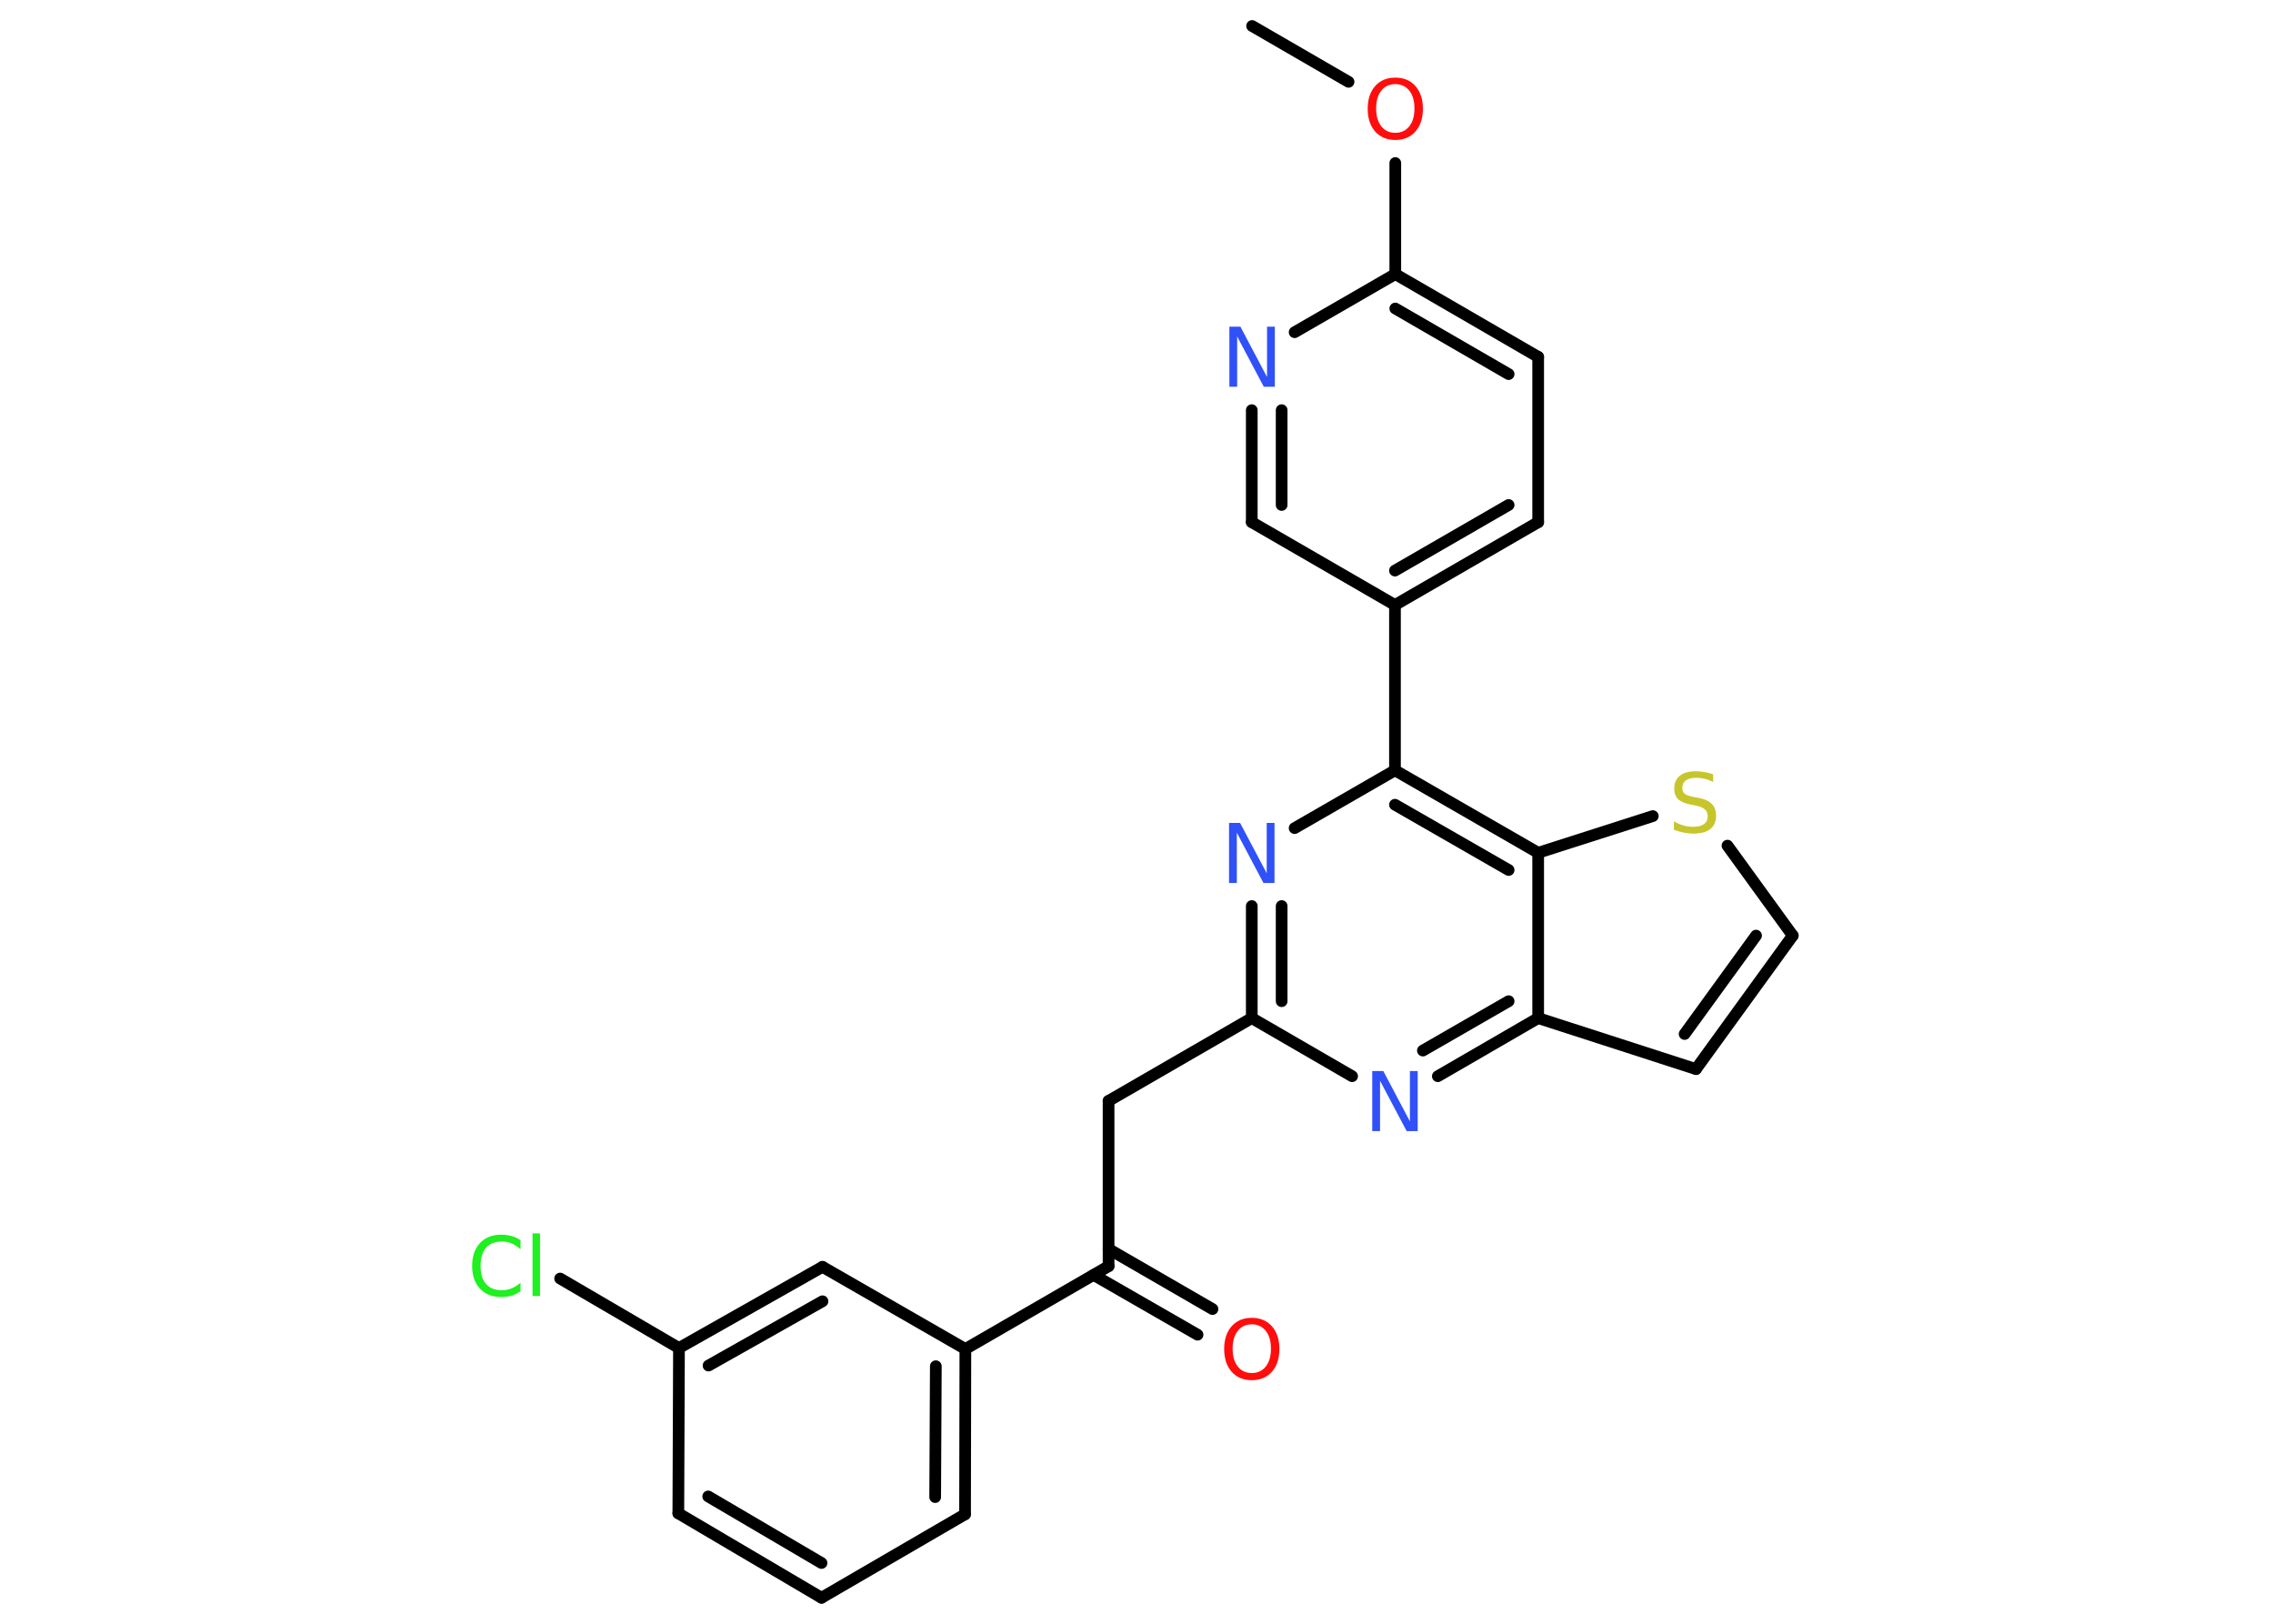 <?xml version='1.0' encoding='UTF-8'?>
<!DOCTYPE svg PUBLIC "-//W3C//DTD SVG 1.1//EN" "http://www.w3.org/Graphics/SVG/1.1/DTD/svg11.dtd">
<svg version='1.2' xmlns='http://www.w3.org/2000/svg' xmlns:xlink='http://www.w3.org/1999/xlink' width='70.0mm' height='50.0mm' viewBox='0 0 70.0 50.0'>
  <desc>Generated by the Chemistry Development Kit (http://github.com/cdk)</desc>
  <g stroke-linecap='round' stroke-linejoin='round' stroke='#000000' stroke-width='.36' fill='#3050F8'>
    <rect x='.0' y='.0' width='70.0' height='50.0' fill='#FFFFFF' stroke='none'/>
    <g id='mol1' class='mol'>
      <line id='mol1bnd1' class='bond' x1='38.56' y1='.8' x2='41.53' y2='2.52'/>
      <line id='mol1bnd2' class='bond' x1='42.97' y1='5.02' x2='42.97' y2='8.44'/>
      <g id='mol1bnd3' class='bond'>
        <line x1='47.37' y1='10.99' x2='42.97' y2='8.44'/>
        <line x1='46.46' y1='11.52' x2='42.97' y2='9.5'/>
      </g>
      <line id='mol1bnd4' class='bond' x1='47.37' y1='10.99' x2='47.37' y2='16.08'/>
      <g id='mol1bnd5' class='bond'>
        <line x1='42.96' y1='18.63' x2='47.37' y2='16.08'/>
        <line x1='42.96' y1='17.57' x2='46.46' y2='15.55'/>
      </g>
      <line id='mol1bnd6' class='bond' x1='42.96' y1='18.63' x2='42.96' y2='23.72'/>
      <line id='mol1bnd7' class='bond' x1='42.96' y1='23.72' x2='39.87' y2='25.5'/>
      <g id='mol1bnd8' class='bond'>
        <line x1='38.55' y1='27.9' x2='38.55' y2='31.35'/>
        <line x1='39.47' y1='27.9' x2='39.47' y2='30.83'/>
      </g>
      <line id='mol1bnd9' class='bond' x1='38.55' y1='31.35' x2='34.14' y2='33.9'/>
      <line id='mol1bnd10' class='bond' x1='34.14' y1='33.9' x2='34.14' y2='38.99'/>
      <g id='mol1bnd11' class='bond'>
        <line x1='34.14' y1='38.46' x2='37.34' y2='40.31'/>
        <line x1='33.68' y1='39.26' x2='36.88' y2='41.1'/>
      </g>
      <line id='mol1bnd12' class='bond' x1='34.14' y1='38.99' x2='29.73' y2='41.54'/>
      <g id='mol1bnd13' class='bond'>
        <line x1='29.72' y1='46.63' x2='29.73' y2='41.54'/>
        <line x1='28.8' y1='46.1' x2='28.82' y2='42.07'/>
      </g>
      <line id='mol1bnd14' class='bond' x1='29.72' y1='46.63' x2='25.3' y2='49.2'/>
      <g id='mol1bnd15' class='bond'>
        <line x1='20.89' y1='46.6' x2='25.3' y2='49.2'/>
        <line x1='21.81' y1='46.08' x2='25.3' y2='48.13'/>
      </g>
      <line id='mol1bnd16' class='bond' x1='20.89' y1='46.6' x2='20.91' y2='41.51'/>
      <line id='mol1bnd17' class='bond' x1='20.91' y1='41.51' x2='17.25' y2='39.37'/>
      <g id='mol1bnd18' class='bond'>
        <line x1='25.33' y1='39.01' x2='20.91' y2='41.51'/>
        <line x1='25.33' y1='40.07' x2='21.82' y2='42.05'/>
      </g>
      <line id='mol1bnd19' class='bond' x1='29.73' y1='41.54' x2='25.33' y2='39.01'/>
      <line id='mol1bnd20' class='bond' x1='38.55' y1='31.35' x2='41.64' y2='33.14'/>
      <g id='mol1bnd21' class='bond'>
        <line x1='44.28' y1='33.14' x2='47.37' y2='31.35'/>
        <line x1='43.82' y1='32.35' x2='46.46' y2='30.83'/>
      </g>
      <line id='mol1bnd22' class='bond' x1='47.37' y1='31.35' x2='52.23' y2='32.92'/>
      <g id='mol1bnd23' class='bond'>
        <line x1='52.23' y1='32.92' x2='55.21' y2='28.81'/>
        <line x1='51.88' y1='31.84' x2='54.08' y2='28.81'/>
      </g>
      <line id='mol1bnd24' class='bond' x1='55.21' y1='28.81' x2='53.2' y2='26.04'/>
      <line id='mol1bnd25' class='bond' x1='50.9' y1='25.13' x2='47.37' y2='26.26'/>
      <g id='mol1bnd26' class='bond'>
        <line x1='47.37' y1='26.26' x2='42.96' y2='23.72'/>
        <line x1='46.46' y1='26.79' x2='42.96' y2='24.78'/>
      </g>
      <line id='mol1bnd27' class='bond' x1='47.37' y1='31.35' x2='47.37' y2='26.26'/>
      <line id='mol1bnd28' class='bond' x1='42.96' y1='18.63' x2='38.55' y2='16.08'/>
      <g id='mol1bnd29' class='bond'>
        <line x1='38.55' y1='12.63' x2='38.55' y2='16.08'/>
        <line x1='39.47' y1='12.63' x2='39.47' y2='15.55'/>
      </g>
      <line id='mol1bnd30' class='bond' x1='42.97' y1='8.44' x2='39.87' y2='10.23'/>
      <path id='mol1atm2' class='atom' d='M42.97 2.59q-.27 .0 -.43 .2q-.16 .2 -.16 .55q.0 .35 .16 .55q.16 .2 .43 .2q.27 .0 .43 -.2q.16 -.2 .16 -.55q.0 -.35 -.16 -.55q-.16 -.2 -.43 -.2zM42.97 2.39q.39 .0 .62 .26q.23 .26 .23 .7q.0 .44 -.23 .7q-.23 .26 -.62 .26q-.39 .0 -.62 -.26q-.23 -.26 -.23 -.7q.0 -.44 .23 -.7q.23 -.26 .62 -.26z' stroke='none' fill='#FF0D0D'/>
      <path id='mol1atm8' class='atom' d='M37.85 25.34h.34l.82 1.55v-1.55h.24v1.85h-.34l-.82 -1.55v1.55h-.24v-1.85z' stroke='none'/>
      <path id='mol1atm12' class='atom' d='M38.55 40.78q-.27 .0 -.43 .2q-.16 .2 -.16 .55q.0 .35 .16 .55q.16 .2 .43 .2q.27 .0 .43 -.2q.16 -.2 .16 -.55q.0 -.35 -.16 -.55q-.16 -.2 -.43 -.2zM38.55 40.58q.39 .0 .62 .26q.23 .26 .23 .7q.0 .44 -.23 .7q-.23 .26 -.62 .26q-.39 .0 -.62 -.26q-.23 -.26 -.23 -.7q.0 -.44 .23 -.7q.23 -.26 .62 -.26z' stroke='none' fill='#FF0D0D'/>
      <path id='mol1atm18' class='atom' d='M16.03 38.2v.27q-.13 -.12 -.27 -.18q-.14 -.06 -.3 -.06q-.32 .0 -.49 .19q-.17 .19 -.17 .56q.0 .37 .17 .56q.17 .19 .49 .19q.16 .0 .3 -.06q.14 -.06 .27 -.17v.26q-.13 .09 -.28 .14q-.15 .04 -.31 .04q-.42 .0 -.66 -.26q-.24 -.26 -.24 -.7q.0 -.44 .24 -.7q.24 -.26 .66 -.26q.16 .0 .31 .04q.15 .04 .28 .13zM16.4 37.98h.23v1.93h-.23v-1.93z' stroke='none' fill='#1FF01F'/>
      <path id='mol1atm20' class='atom' d='M42.26 32.98h.34l.82 1.55v-1.55h.24v1.85h-.34l-.82 -1.55v1.55h-.24v-1.85z' stroke='none'/>
      <path id='mol1atm24' class='atom' d='M52.76 23.84v.24q-.14 -.07 -.27 -.1q-.13 -.03 -.25 -.03q-.2 .0 -.32 .08q-.11 .08 -.11 .23q.0 .12 .07 .18q.07 .06 .28 .1l.15 .03q.28 .05 .41 .19q.13 .13 .13 .36q.0 .27 -.18 .41q-.18 .14 -.53 .14q-.13 .0 -.28 -.03q-.15 -.03 -.31 -.09v-.26q.15 .09 .3 .13q.15 .04 .29 .04q.22 .0 .33 -.08q.12 -.08 .12 -.24q.0 -.14 -.08 -.21q-.08 -.08 -.27 -.12l-.15 -.03q-.28 -.05 -.41 -.17q-.12 -.12 -.12 -.33q.0 -.25 .17 -.39q.17 -.14 .48 -.14q.13 .0 .26 .02q.14 .02 .28 .07z' stroke='none' fill='#C6C62C'/>
      <path id='mol1atm27' class='atom' d='M37.86 10.06h.34l.82 1.55v-1.55h.24v1.85h-.34l-.82 -1.55v1.55h-.24v-1.85z' stroke='none'/>
    </g>
  </g>
</svg>
